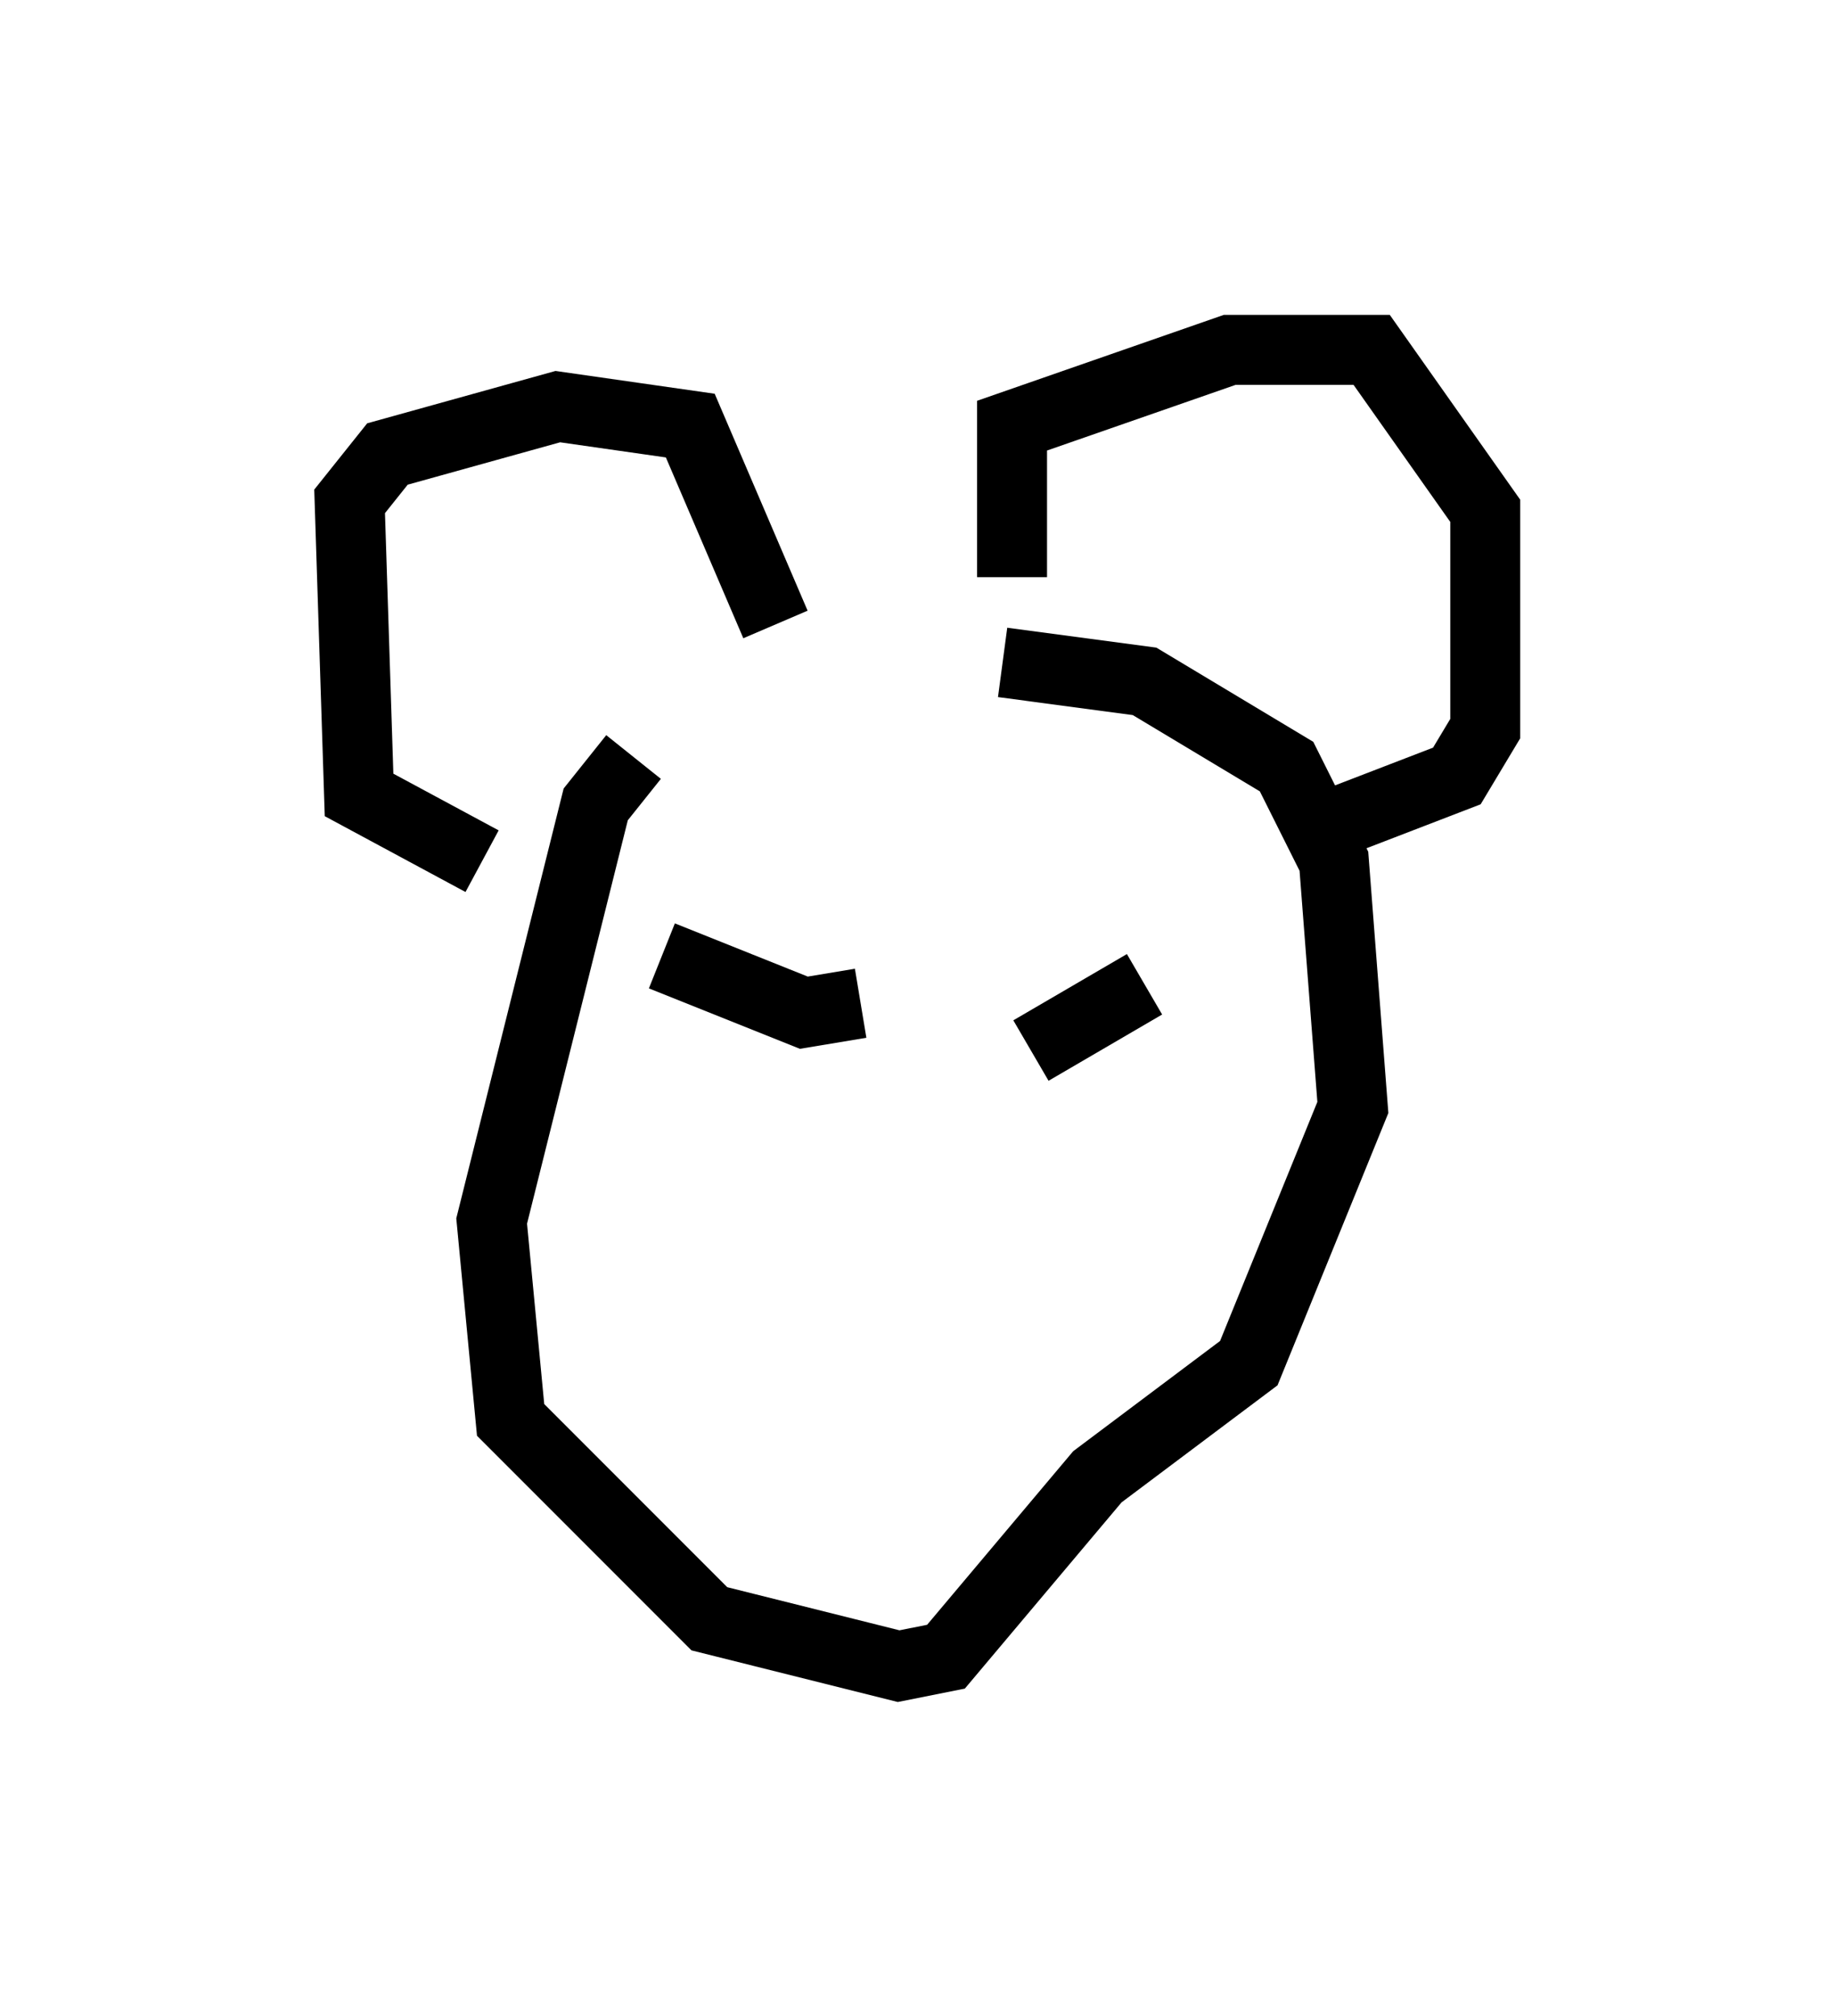 <?xml version="1.0" encoding="utf-8" ?>
<svg baseProfile="full" height="28.809" version="1.1" width="26.238" xmlns="http://www.w3.org/2000/svg" xmlns:ev="http://www.w3.org/2001/xml-events" xmlns:xlink="http://www.w3.org/1999/xlink"><defs /><rect fill="white" height="28.809" width="26.238" x="0" y="0" /><path d="M14.472, 9.33 m-5.413, 1.488 l-0.541, 0.677 -1.488, 5.954 l0.271, 2.842 2.842, 2.842 l2.706, 0.677 0.677, -0.135 l2.165, -2.571 2.165, -1.624 l1.488, -3.654 -0.271, -3.518 l-0.677, -1.353 -2.03, -1.218 l-2.03, -0.271 m0.135, -1.218 l0.0, -2.165 3.112, -1.083 l2.03, 0.0 1.624, 2.3 l0.0, 3.112 -0.406, 0.677 l-1.759, 0.677 m-7.984, -2.842 l-1.218, -2.842 -1.894, -0.271 l-2.436, 0.677 -0.541, 0.677 l0.135, 4.195 1.759, 0.947 m7.848, 2.706 l1.624, -0.947 m-4.059, 0.271 l-0.812, 0.135 -2.03, -0.812 m3.383, 2.436 l0.0, 0.0 m0.812, 0.947 l0.0, 0.0 " fill="none" stroke="black" stroke-width="1" /></svg>